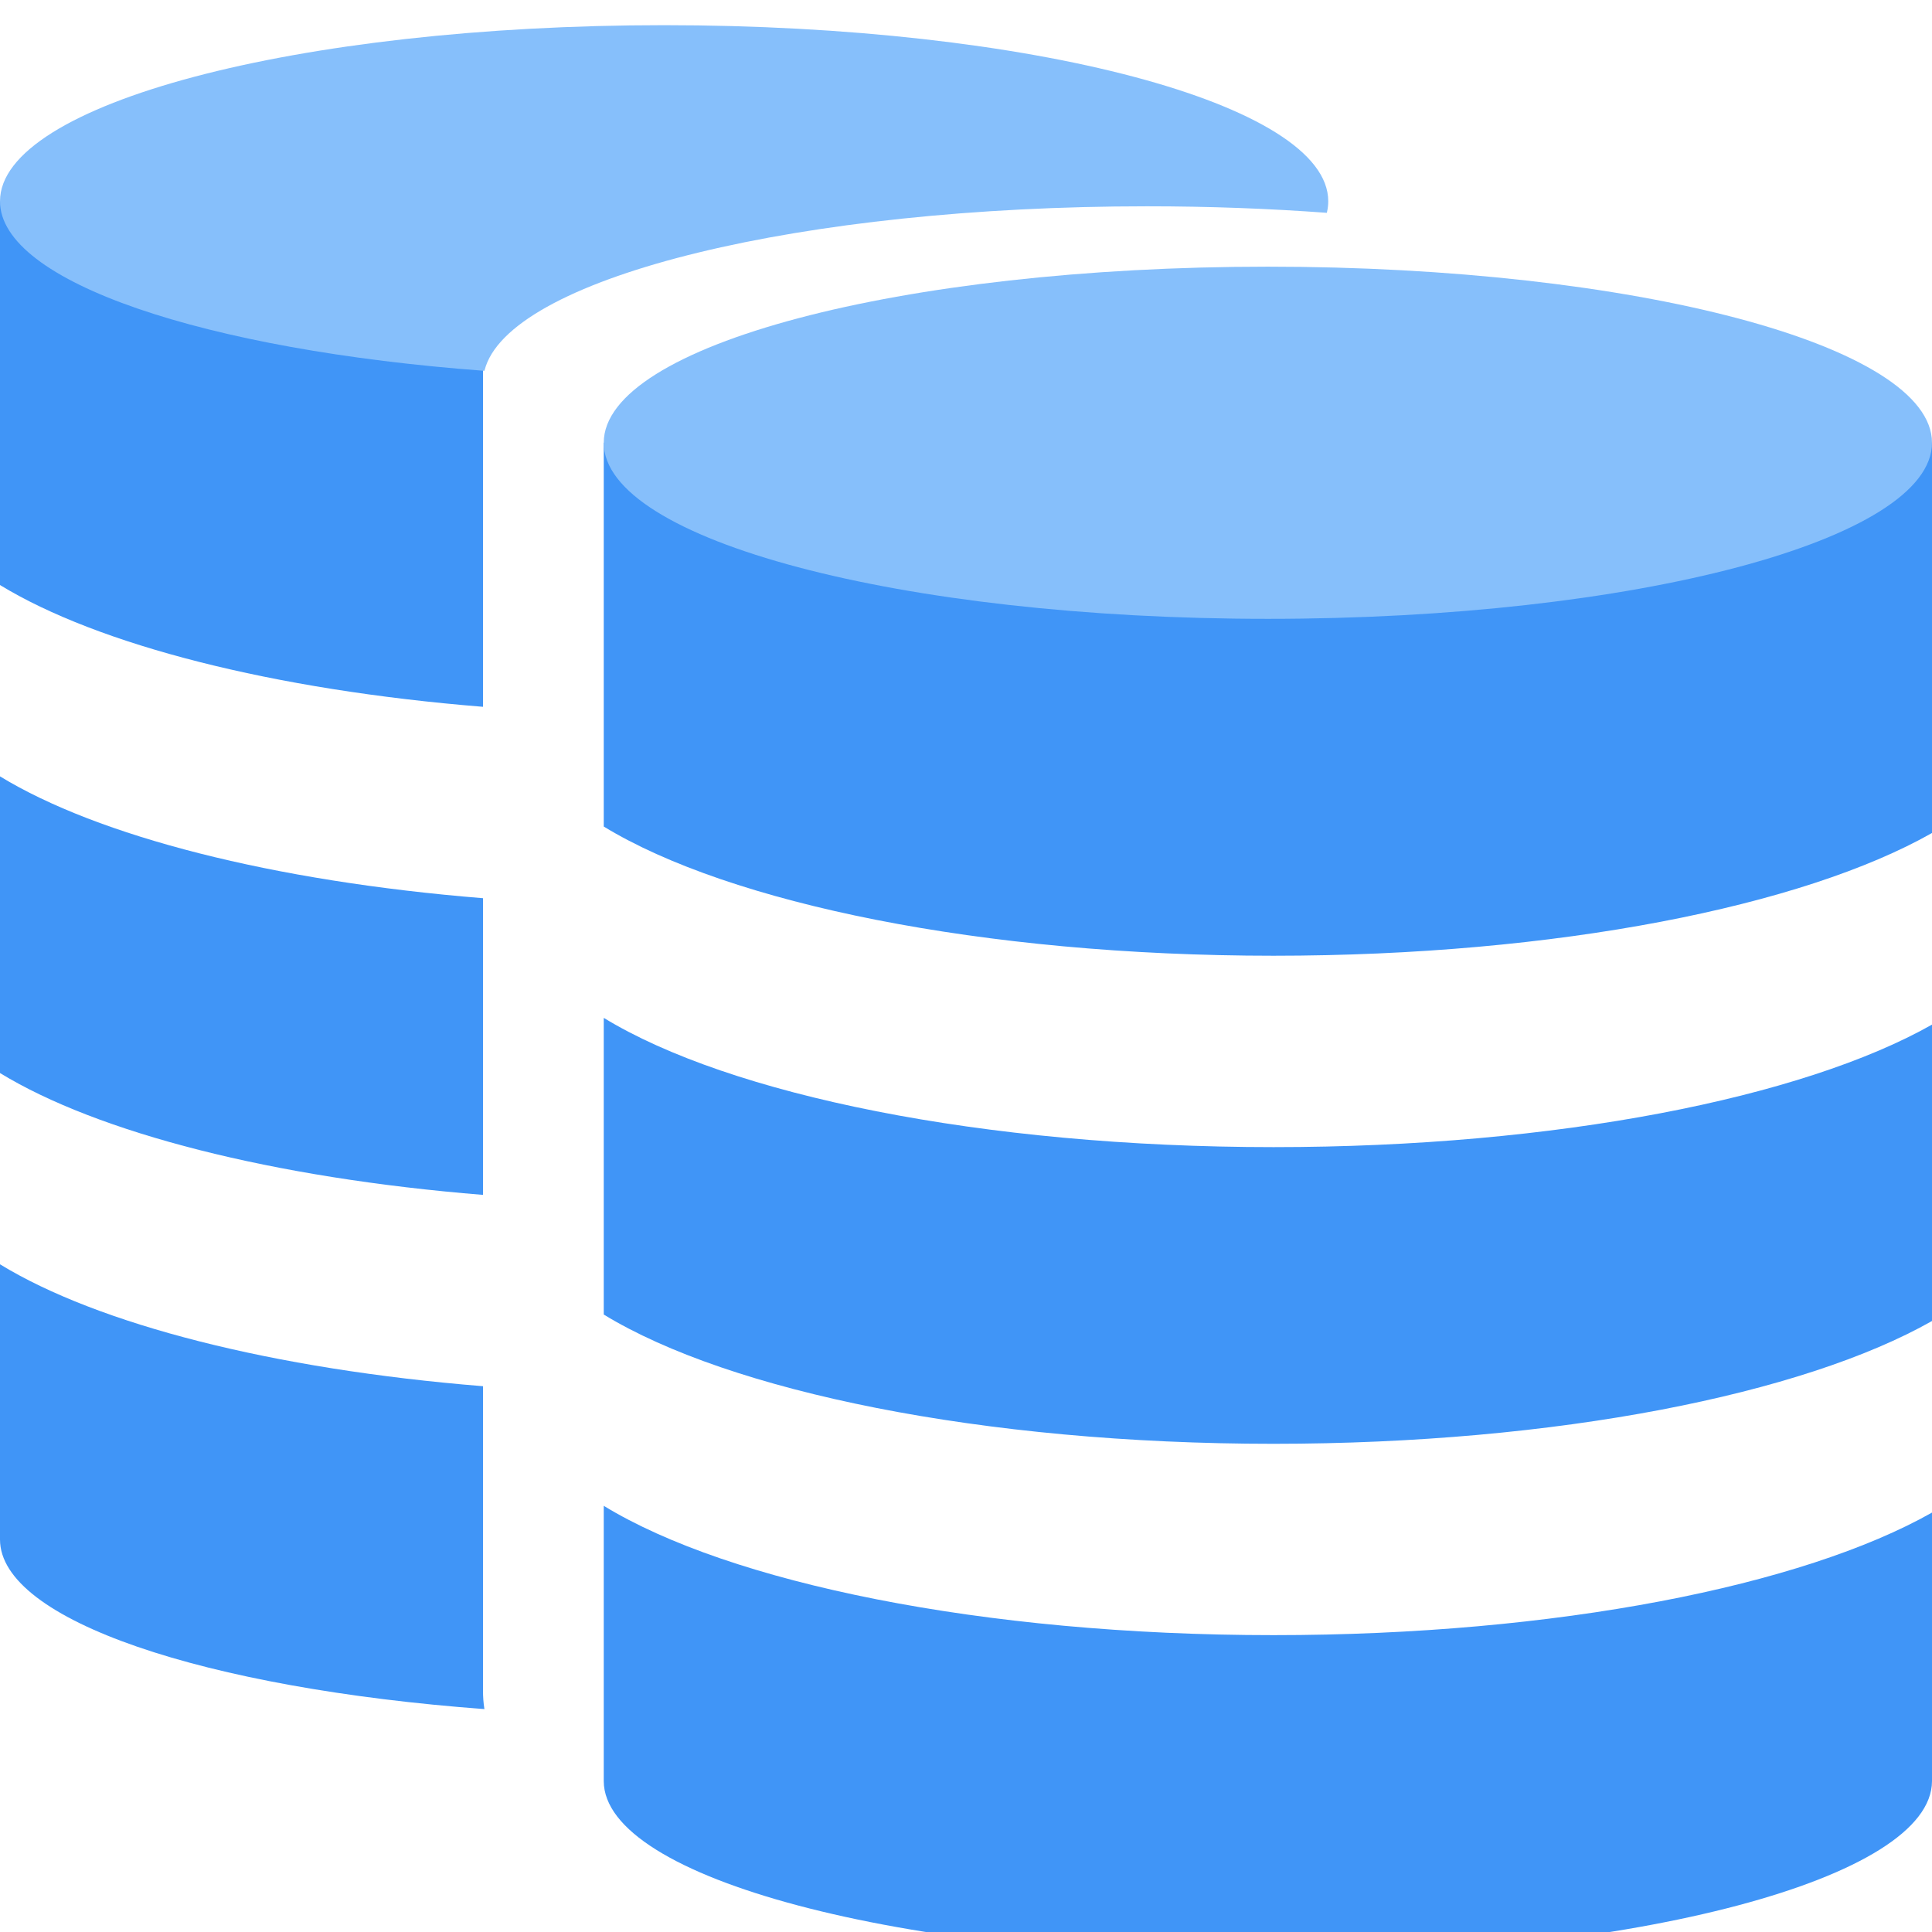 <?xml version="1.0" encoding="UTF-8"?>
<svg width="32px" height="32px" viewBox="0 0 32 32" version="1.1" xmlns="http://www.w3.org/2000/svg" xmlns:xlink="http://www.w3.org/1999/xlink">
    <title>DatabaseLink</title>
    <g id="DatabaseLink" stroke="none" stroke-width="1" fill="none" fill-rule="evenodd">
        <g id="database">
            <g id="Group" transform="translate(0, 3)" fill="#4095F7">
                <path d="M0,9.859 C1.621,10.849 4.517,11.596 8,11.877 L8,16.791 C4.517,16.51 1.621,15.763 0,14.773 L0,14.773 Z M8,0.333 L8,8.707 C4.517,8.426 1.621,7.679 0,6.69 L0,6.69 L0,0.333 L8,0.333 Z M0,17.941 C1.621,18.932 4.517,19.679 8,19.96 L8,25.003 C8,25.103 8.007,25.202 8.022,25.298 L8.024,25.308 C3.396,24.964 0.002,23.837 0,22.5 L0,22.5 Z" id="Combined-Shape"></path>
            </g>
            <path d="M11,0.417 C17.075,0.417 22,1.723 22,3.333 C22,3.394 21.993,3.454 21.979,3.514 L21.977,3.525 C21.03,3.455 20.032,3.417 19,3.417 C13.269,3.417 8.561,4.578 8.047,6.063 L8.023,6.142 C3.394,5.798 0,4.67 0,3.333 C0,1.722 4.925,0.417 11,0.417 Z" id="Combined-Shape" fill="#86BFFB"></path>
        </g>
        <g id="database-copy" transform="translate(10, 4)">
            <g id="Group" transform="translate(0, 3)" fill="#4095F7">
                <path d="M22,14.88 L22,9.971 C19.86,11.181 15.781,12 11.094,12 C6.264,12 2.081,11.13 0,9.859 L0,14.773 C2.081,16.044 6.264,16.914 11.094,16.914 C15.785,16.913 19.863,16.092 22,14.88 L22,14.88 Z" id="Shape"></path>
                <path d="M11.094,8.83 C15.785,8.83 19.864,8.009 22,6.797 L22,0.333 L0,0.333 L0,6.69 C2.081,7.96 6.264,8.83 11.094,8.83 L11.094,8.83 Z" id="Shape"></path>
                <path d="M11.094,20.083 C6.264,20.083 2.081,19.213 -1.97215226e-31,17.941 L-1.97215226e-31,22.5 C0.002,24.111 4.926,25.416 11,25.416 C17.074,25.416 21.998,24.111 22,22.5 L22,18.053 C19.86,19.264 15.781,20.083 11.094,20.083 L11.094,20.083 Z" id="Shape"></path>
            </g>
            <path d="M11,0.417 C17.075,0.417 22,1.723 22,3.333 C22,4.944 17.075,6.25 11,6.25 C4.925,6.25 0,4.944 0,3.333 C0,1.722 4.925,0.417 11,0.417 L11,0.417 Z" id="Shape" fill="#86BFFB"></path>
        </g>
    </g>
</svg>